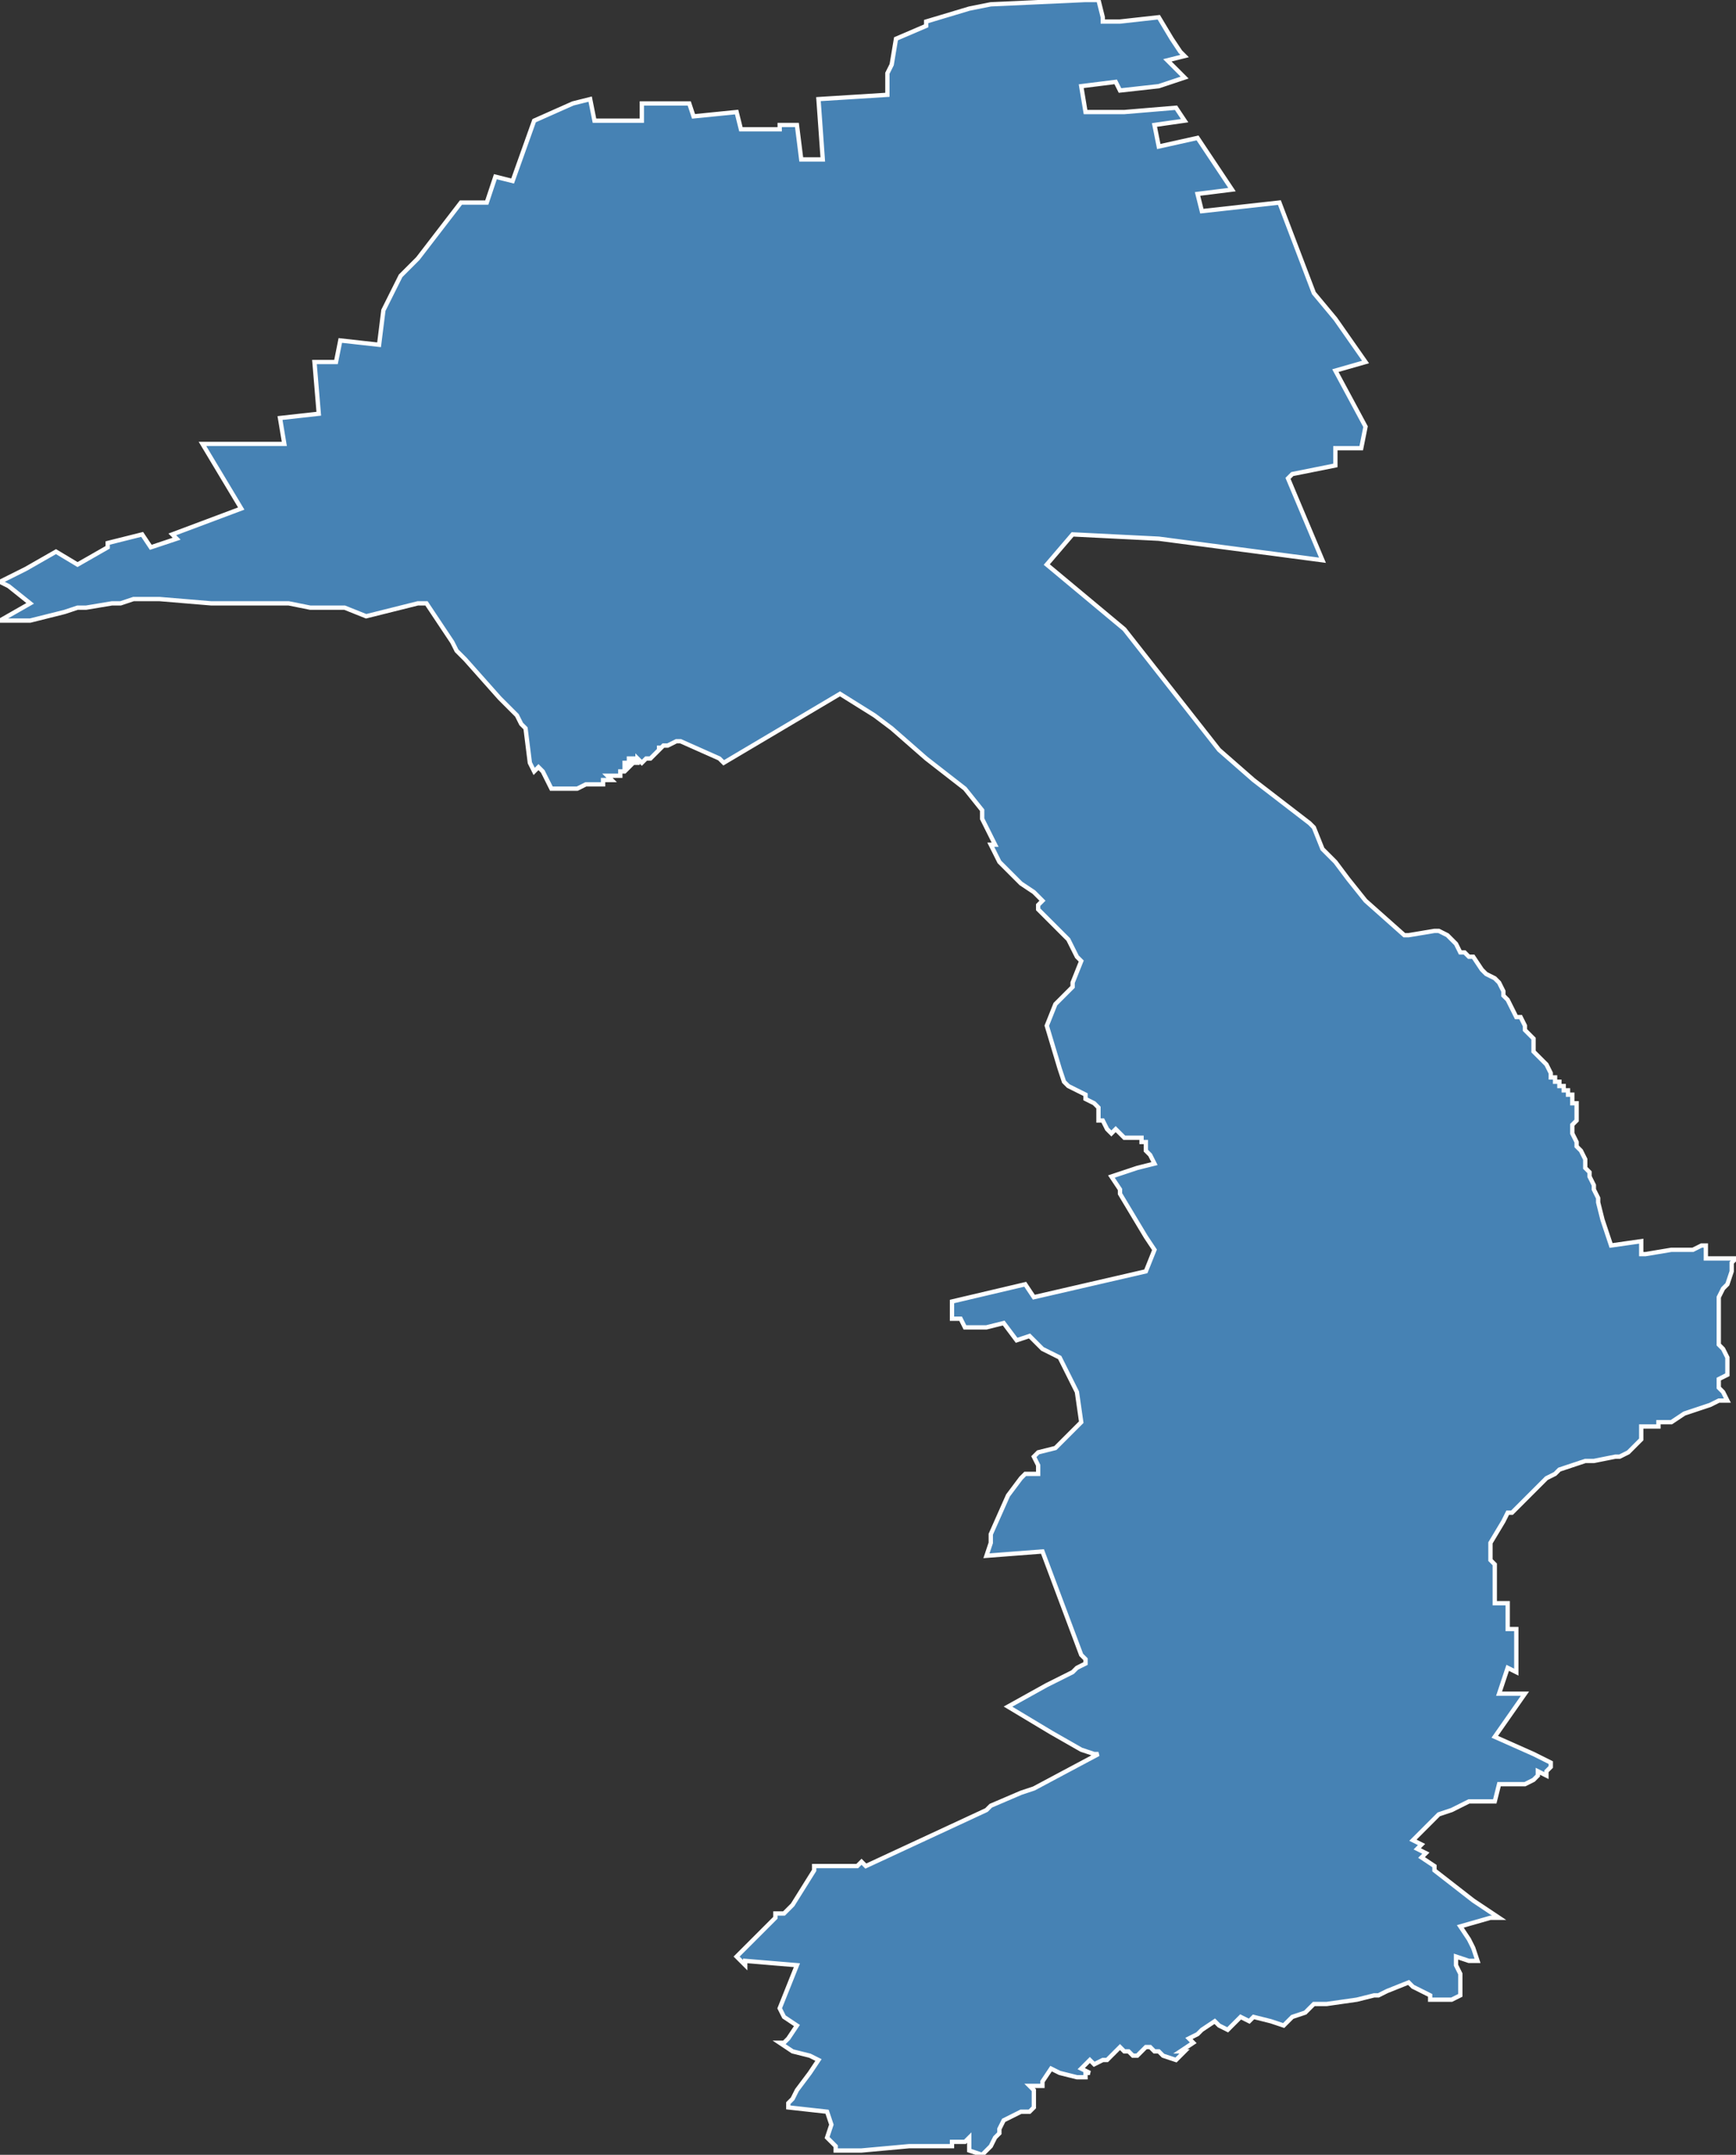 <?xml version="1.0" encoding="utf-8"?>
<svg version="1.1" id="svgmap" xmlns="http://www.w3.org/2000/svg" xmlns:xlink="http://www.w3.org/1999/xlink" x="0px" y="0px" width="100%" height="100%" viewBox="0 0 403 500">
<rect x="0" y="0" width="403" height="500" fill="#333333" stroke="none"/>
<polygon points="208,9 215,6 215,5 225,2 230,1 252,0 255,0 256,4 256,5 260,5 269,4 272,9 274,12 275,13 271,14 275,18 269,20 260,21 259,19 251,20 252,26 261,26 261,26 273,25 275,28 268,29 269,34 278,32 278,32 286,44 278,45 279,49 297,47 305,68 310,74 317,84 310,86 317,99 316,104 310,104 310,108 300,110 299,111 307,130 269,125 249,124 243,131 261,146 283,174 291,181 304,191 305,192 307,197 310,200 313,204 317,209 326,217 326,217 327,217 327,217 333,216 334,216 336,217 338,219 339,221 340,221 340,221 341,222 342,222 342,222 344,225 344,225 345,226 347,227 348,228 349,230 349,231 350,232 352,236 353,236 354,238 354,239 355,240 356,241 356,243 356,243 356,244 359,247 359,247 360,249 360,249 360,249 360,250 360,250 361,250 361,251 361,251 361,251 362,251 362,252 363,252 363,253 364,253 364,254 364,254 365,254 365,254 365,255 365,256 366,256 366,256 366,258 366,259 366,259 366,260 365,261 365,261 365,261 365,261 365,262 365,262 365,262 365,263 366,265 366,265 366,266 367,267 368,269 368,271 369,272 369,273 370,275 370,275 370,275 370,276 371,278 371,279 372,283 373,286 374,289 381,288 381,291 382,291 388,290 393,290 395,289 396,289 396,289 396,292 403,292 402,293 402,294 402,295 401,298 400,299 399,301 399,307 399,309 399,311 399,312 400,313 401,315 401,317 401,318 401,319 399,320 399,321 399,322 400,323 401,325 399,325 397,326 394,327 391,328 388,330 385,330 385,331 382,331 381,331 381,332 381,334 380,335 379,336 378,337 376,338 375,338 370,339 369,339 368,339 362,341 362,341 361,342 361,342 359,343 359,343 351,351 350,351 349,353 346,358 346,361 346,362 347,363 347,366 347,372 350,372 350,376 350,378 352,378 352,378 352,378 352,383 352,387 352,387 352,387 352,388 350,387 348,393 352,393 354,393 347,403 356,407 360,409 360,410 359,411 359,412 357,411 357,412 356,413 354,414 348,414 347,418 341,418 337,420 334,421 328,427 330,428 329,429 331,430 330,431 333,433 333,433 333,434 342,441 348,445 348,445 346,445 339,447 341,450 342,452 343,455 341,455 338,454 338,456 339,458 339,461 339,462 339,463 337,464 335,464 334,464 332,464 332,463 330,462 328,461 327,460 322,462 322,462 320,463 319,463 315,464 308,465 305,465 303,467 300,468 298,470 295,469 295,469 291,468 290,469 288,468 286,470 285,471 283,470 282,469 279,471 278,472 276,473 277,474 274,476 275,476 274,477 273,478 270,477 269,476 268,476 267,475 266,475 264,477 263,477 263,477 263,477 262,476 261,476 260,475 258,477 257,478 256,478 254,479 253,478 253,478 251,480 253,481 252,481 252,482 251,482 250,482 250,482 246,481 246,481 244,480 242,483 242,484 239,484 240,485 240,487 240,488 240,489 239,490 237,490 235,491 233,492 232,494 232,495 231,496 230,498 229,499 228,500 225,499 225,496 224,497 221,497 221,498 215,498 214,498 214,498 214,498 213,498 211,498 211,498 200,499 200,499 194,499 194,498 192,496 193,493 192,490 183,489 183,488 184,487 185,485 188,481 190,478 188,477 184,476 184,476 181,474 182,474 183,473 185,470 182,468 182,468 181,466 185,456 173,455 173,455 173,456 171,454 180,445 180,445 180,444 181,444 182,444 184,442 189,434 189,434 189,433 191,433 191,433 195,433 198,433 199,433 199,433 200,432 201,433 229,420 229,420 230,419 237,416 240,415 255,407 254,407 251,406 244,402 234,396 243,391 245,390 249,388 250,387 250,387 252,386 252,386 252,386 252,385 251,384 242,360 229,361 230,358 230,357 230,356 234,347 237,343 238,342 241,342 241,340 240,338 241,337 245,336 248,333 250,331 251,330 250,323 248,319 246,315 242,313 240,311 239,310 236,311 236,311 233,307 229,308 228,308 227,308 226,308 224,308 223,306 221,306 221,302 238,298 240,301 266,295 268,290 266,287 260,277 260,276 258,273 264,271 268,270 267,268 267,268 266,267 266,266 266,266 266,265 265,265 265,264 263,264 261,264 259,262 258,263 257,262 257,262 256,260 255,260 255,258 255,258 255,257 254,256 254,256 252,255 252,254 248,252 247,251 247,251 247,251 246,248 246,248 243,238 245,233 249,229 249,228 251,223 250,222 249,220 248,218 245,215 244,214 243,213 242,212 241,211 241,210 242,209 242,209 240,207 237,205 235,203 232,200 231,198 230,196 231,196 228,190 228,188 224,183 215,176 207,169 203,166 203,166 195,161 168,177 167,176 158,172 157,172 155,173 154,173 154,173 153,174 153,173 153,174 152,175 152,175 152,175 152,175 152,175 151,176 150,176 149,177 148,176 148,177 147,177 147,177 147,176 147,176 147,176 146,176 146,177 146,177 146,177 145,177 145,177 145,178 146,178 145,179 145,179 145,179 145,179 144,179 144,180 143,180 143,180 142,180 142,180 141,180 141,180 141,180 142,181 141,181 140,181 140,181 140,182 140,182 140,182 139,182 137,182 136,182 134,183 133,183 133,183 132,183 131,183 130,183 130,183 129,183 128,183 128,183 127,181 126,179 125,178 124,179 123,177 122,169 121,168 120,166 116,162 108,153 106,151 105,149 99,140 99,140 99,140 97,140 85,143 80,141 78,141 75,141 72,141 67,140 65,140 58,140 57,140 55,140 51,140 49,140 37,139 34,139 31,139 28,140 26,140 26,140 20,141 18,141 15,142 7,144 1,144 0,144 0,144 7,140 2,136 2,136 0,135 0,135 2,134 6,132 13,128 18,131 25,127 25,126 33,124 35,127 41,125 40,124 56,118 47,103 65,103 65,103 66,103 65,97 74,96 73,84 78,84 79,79 88,80 89,72 93,64 97,60 97,60 107,47 113,47 115,41 119,42 124,28 133,24 137,23 138,28 149,28 149,24 160,24 161,27 171,26 172,30 181,30 181,29 185,29 186,37 191,37 190,23 206,22 206,17 207,15 208,9" id="9320" class="canton" fill="steelblue" stroke-width="1" stroke="white" geotype="canton" geoname="Tremblay-en-France" code_insee="9320" code_departement="93" nom_departement="Seine-Saint-Denis" code_region="11" nom_region="Île-de-France"/></svg>